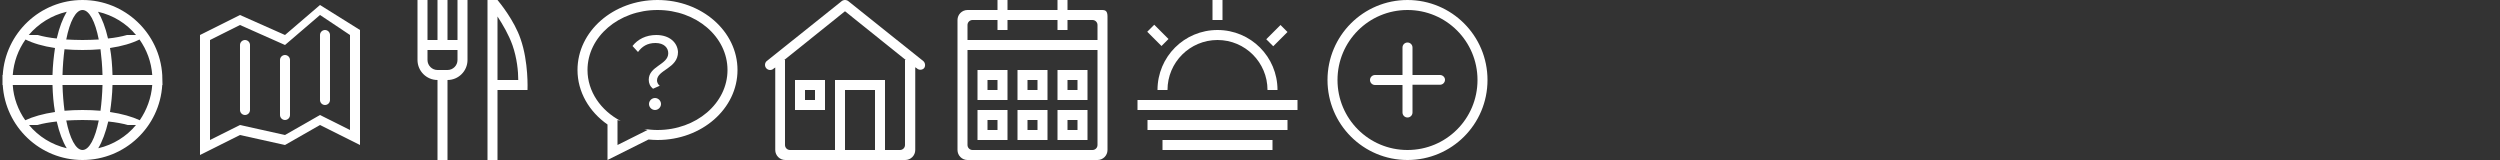 <?xml version="1.0" encoding="utf-8"?>
<!-- Generator: Adobe Illustrator 18.1.1, SVG Export Plug-In . SVG Version: 6.00 Build 0)  -->
<!DOCTYPE svg PUBLIC "-//W3C//DTD SVG 1.1//EN" "http://www.w3.org/Graphics/SVG/1.1/DTD/svg11.dtd">
<svg version="1.1" id="Layer_1" xmlns="http://www.w3.org/2000/svg" xmlns:xlink="http://www.w3.org/1999/xlink" x="0px" y="0px"
	 viewBox="0 0 1000 64" enable-background="new 0 0 1000 64" xml:space="preserve">
<rect x="0" y="0" width="1000" height="64" fill="#333333" stroke="none"/>
<g id="web_-_browse_internet_network">
	<g>
		<path fill-rule="evenodd" clip-rule="evenodd" fill="#FFFFFF" d="M64.9,30C63.9,13.3,50,0,33,0C16,0,2.1,13.3,1.1,30H1v4h0.1
			C2.1,50.7,16,64,33,64c17,0,30.9-13.3,31.9-30H65L64.9,30L64.9,30z M54.4,14h-3.6c-2.1,0.6-4.7,1.1-7.6,1.4c-1-4.4-2.4-8-4-10.7
			C45.3,6.1,50.6,9.4,54.4,14z M25,34h16c-0.1,3.7-0.4,7.2-0.8,10.3C37.9,44.1,35.5,44,33,44c-2.5,0-4.9,0.1-7.2,0.3
			C25.4,41.2,25.1,37.7,25,34z M25,30c0.1-3.7,0.4-7.2,0.8-10.3c2.3,0.2,4.7,0.3,7.2,0.3c2.5,0,4.9-0.1,7.2-0.3
			c0.4,3.2,0.7,6.6,0.8,10.3H25z M33,4c2.7,0,5.1,4.6,6.5,11.8C37.4,15.9,35.3,16,33,16c-2.3,0-4.4-0.1-6.5-0.2
			C27.9,8.6,30.3,4,33,4z M26.7,4.7c-1.6,2.7-3,6.3-4,10.7c-2.9-0.3-5.5-0.8-7.6-1.4h-3.6C15.4,9.4,20.7,6.1,26.7,4.7z M10.2,15.8
			c3,1.5,7,2.7,11.8,3.4c-0.5,3.3-0.9,7-1,10.8H5.1C5.5,24.7,7.3,19.9,10.2,15.8z M21,34c0.1,3.8,0.4,7.4,1,10.8
			c-4.8,0.7-8.9,1.9-11.9,3.3c-2.8-4-4.7-8.9-5-14.1H21z M11.6,50h3.3c2.2-0.6,4.9-1.1,7.8-1.4c1,4.4,2.4,8.1,4,10.7
			C20.7,57.9,15.4,54.6,11.6,50z M33,60c-2.7,0-5.1-4.7-6.5-11.8c2.1-0.1,4.3-0.2,6.5-0.2c2.3,0,4.4,0.1,6.5,0.2
			C38.1,55.3,35.7,60,33,60z M39.3,59.3c1.6-2.7,3-6.4,4-10.7c3,0.3,5.7,0.8,7.8,1.4h3.3C50.6,54.6,45.3,57.9,39.3,59.3z M55.9,48.1
			c-3-1.4-7.1-2.6-11.9-3.3c0.5-3.3,0.9-7,1-10.8h15.9C60.5,39.2,58.7,44,55.9,48.1z M45,30c-0.1-3.8-0.4-7.5-1-10.8
			c4.8-0.7,8.8-1.9,11.8-3.4c2.9,4.1,4.7,8.9,5.1,14.2H45z"/>
	</g>
</g>
<g id="location_-_map_route">
	<g>
		<path fill-rule="evenodd" clip-rule="evenodd" fill="#FFFFFF" d="M114,22c-1.1,0-2,0.9-2,2v22c0,1.1,0.9,2,2,2s2-0.9,2-2V24
			C116,22.9,115.1,22,114,22z M128,2l-14,12L96,6l-16,8v48l16-8l18,4l14-8l16,8V12L128,2z M140,52l-12-6l-14,8l-18-4l-12,6V16l12-6
			l18,8l14-12l12,8V52z M128,40c0,1.1,0.9,2,2,2s2-0.9,2-2V14c0-1.1-0.9-2-2-2s-2,0.9-2,2V40z M98,16c-1.1,0-2,0.9-2,2v26
			c0,1.1,0.9,2,2,2s2-0.9,2-2V18C100,16.9,99.1,16,98,16z"/>
	</g>
</g>
<g id="kitchen_-_fork_knife">
	<g>
		<path fill="#FFFFFF" d="M183,16h-4V0h-4v16h-4V0h-4v24c0,4.4,3.6,8,8,8v32h4V32c4.4,0,8-3.6,8-8V0h-4V16z M183,24c0,2.2-1.8,4-4,4
			h-4c-2.2,0-4-1.8-4-4v-4h12V24z M208.2,15.5C205.7,8.2,200,1.2,199,0l-4,0v64h4V36l12,0C211,36,211.5,24.8,208.2,15.5z M199,32
			V6.6c2.1,3.2,4.5,7.3,6,11.5c1.8,5.2,2.3,10.4,2.3,13.9H199z"/>
	</g>
</g>
<g id="communication_-_bubble_help_question_support">
	<g>
		<path fill-rule="evenodd" clip-rule="evenodd" fill="#FFFFFF" d="M262,39.2c-1.3,0-2.4,1.1-2.4,2.4c0,1.3,1.1,2.4,2.4,2.4
			c1.3,0,2.4-1.1,2.4-2.4C264.4,40.3,263.3,39.2,262,39.2z M262.5,14c-4.1,0-7.4,1.7-9.5,4.4l2.2,2.4c1.6-2.2,3.7-3.6,7-3.6
			c3.4,0,5.1,1.9,5.1,4.1c0,4.6-7.8,5.1-7.8,10.6c0,1.4,0.5,2.6,1.7,3.6l2.7-1.2c-0.7-0.5-1.1-1.4-1.1-2.1c0-4.3,8.4-4.8,8.4-11.4
			C271,17,267.8,14,262.5,14z M263,0c-17.7,0-32,12.5-32,28c0,8.8,4.7,16.7,12,21.8V64l16.4-8.2c1.2,0.1,2.4,0.2,3.6,0.2
			c17.7,0,32-12.5,32-28S280.7,0,263,0z M263,52c-1.8,0-3.6-0.2-5.3-0.4L259,52l-12,6V48l1.3,0.4c-8-4.2-13.3-11.8-13.3-20.4
			c0-13.3,12.5-24,28-24c15.5,0,28,10.7,28,24S278.5,52,263,52z"/>
	</g>
</g>
<g id="building_-_house_live_1_">
	<g>
		<path fill-rule="evenodd" clip-rule="evenodd" fill="#FFFFFF" d="M318,44h12V32h-12V44z M322,36h4v4h-4V36z M369.4,24.5L339.5,0.6
			c-0.4-0.4-1-0.6-1.5-0.6c-0.5,0-1.1,0.2-1.5,0.6l-29.9,23.9c-0.8,0.8-0.8,2.1,0,2.9c0.8,0.8,2.1,0.8,2.9,0l0.6-0.4V60
			c0,2.2,1.8,4,4,4h48c2.2,0,4-1.8,4-4V26.9l0.6,0.4c0.8,0.8,2.1,0.8,2.9,0C370.2,26.6,370.2,25.3,369.4,24.5z M350,60h-12V36h12V60
			z M362,24v34c0,1.1-0.9,2-2,2h-6V32h-20v28h-18c-1.1,0-2-0.9-2-2V24h-0.3L338,4.5L362.3,24H362z"/>
	</g>
</g>
<g id="time_-_calendar_date_2_">
	<g>
		<path fill-rule="evenodd" clip-rule="evenodd" fill="#FFFFFF" d="M435,44h-12v12h12V44z M431,52h-4v-4h4V52z M435,28h-12v12h12V28
			z M431,36h-4v-4h4V36z M403,44h-12v12h12V44z M399,52h-4v-4h4V52z M441,4h-14V0h-4v4h-20V0h-4v4h-12c-2.2,0-4,1.8-4,4v52
			c0,2.2,1.8,4,4,4h52c2.2,0,4-1.8,4-4V8C443,5.8,443.2,4,441,4z M439,58c0,1.1-0.9,2-2,2h-48c-1.1,0-2-0.9-2-2V20h52V58z M439,16
			h-52v-6c0-1.1,0.9-2,2-2h10v4h4V8h20v4h4V8h10c1.1,0,2,0.9,2,2V16z M403,28h-12v12h12V28z M399,36h-4v-4h4V36z M419,28h-12v12h12
			V28z M415,36h-4v-4h4V36z M419,44h-12v12h12V44z M415,52h-4v-4h4V52z"/>
	</g>
</g>
<g id="weather_-_sunrise_sun">
	<g>
		<path fill-rule="evenodd" clip-rule="evenodd" fill="#FFFFFF" d="M467,36c0-11.1,9-20,20-20c11.1,0,20,9,20,20h4
			c0-13.3-10.7-24-24-24c-13.3,0-24,10.7-24,24H467z M467.4,15.6l-5.7-5.7l-2.8,2.8l5.7,5.7L467.4,15.6z M489,0h-4v8h4V0z M515,12.8
			l-2.8-2.8l-5.7,5.7l2.8,2.8L515,12.8z M459,52h56v-4h-56V52z M455,40v4h64v-4H455z M465,60h44v-4h-44V60z"/>
	</g>
</g>
<g id="interface_-_plus_add_3_">
	<g>
		<path fill-rule="evenodd" clip-rule="evenodd" fill="#FFFFFF" d="M576,30H565V19c0-1.1-0.9-2-2-2c-1.1,0-2,0.9-2,2V30H550
			c-1.1,0-2,0.9-2,2c0,1.1,0.9,2,2,2H561V45c0,1.1,0.9,2,2,2c1.1,0,2-0.9,2-2V33.9H576c1.1,0,2-0.9,2-2C578,30.9,577.1,30,576,30z
			 M563,0c-17.7,0-32,14.3-32,32c0,17.7,14.3,32,32,32c17.7,0,32-14.3,32-32C595,14.3,580.7,0,563,0z M563,60c-15.5,0-28-12.5-28-28
			s12.5-28,28-28c15.5,0,28,12.5,28,28S578.5,60,563,60z"/>
	</g>
</g>
</svg>

